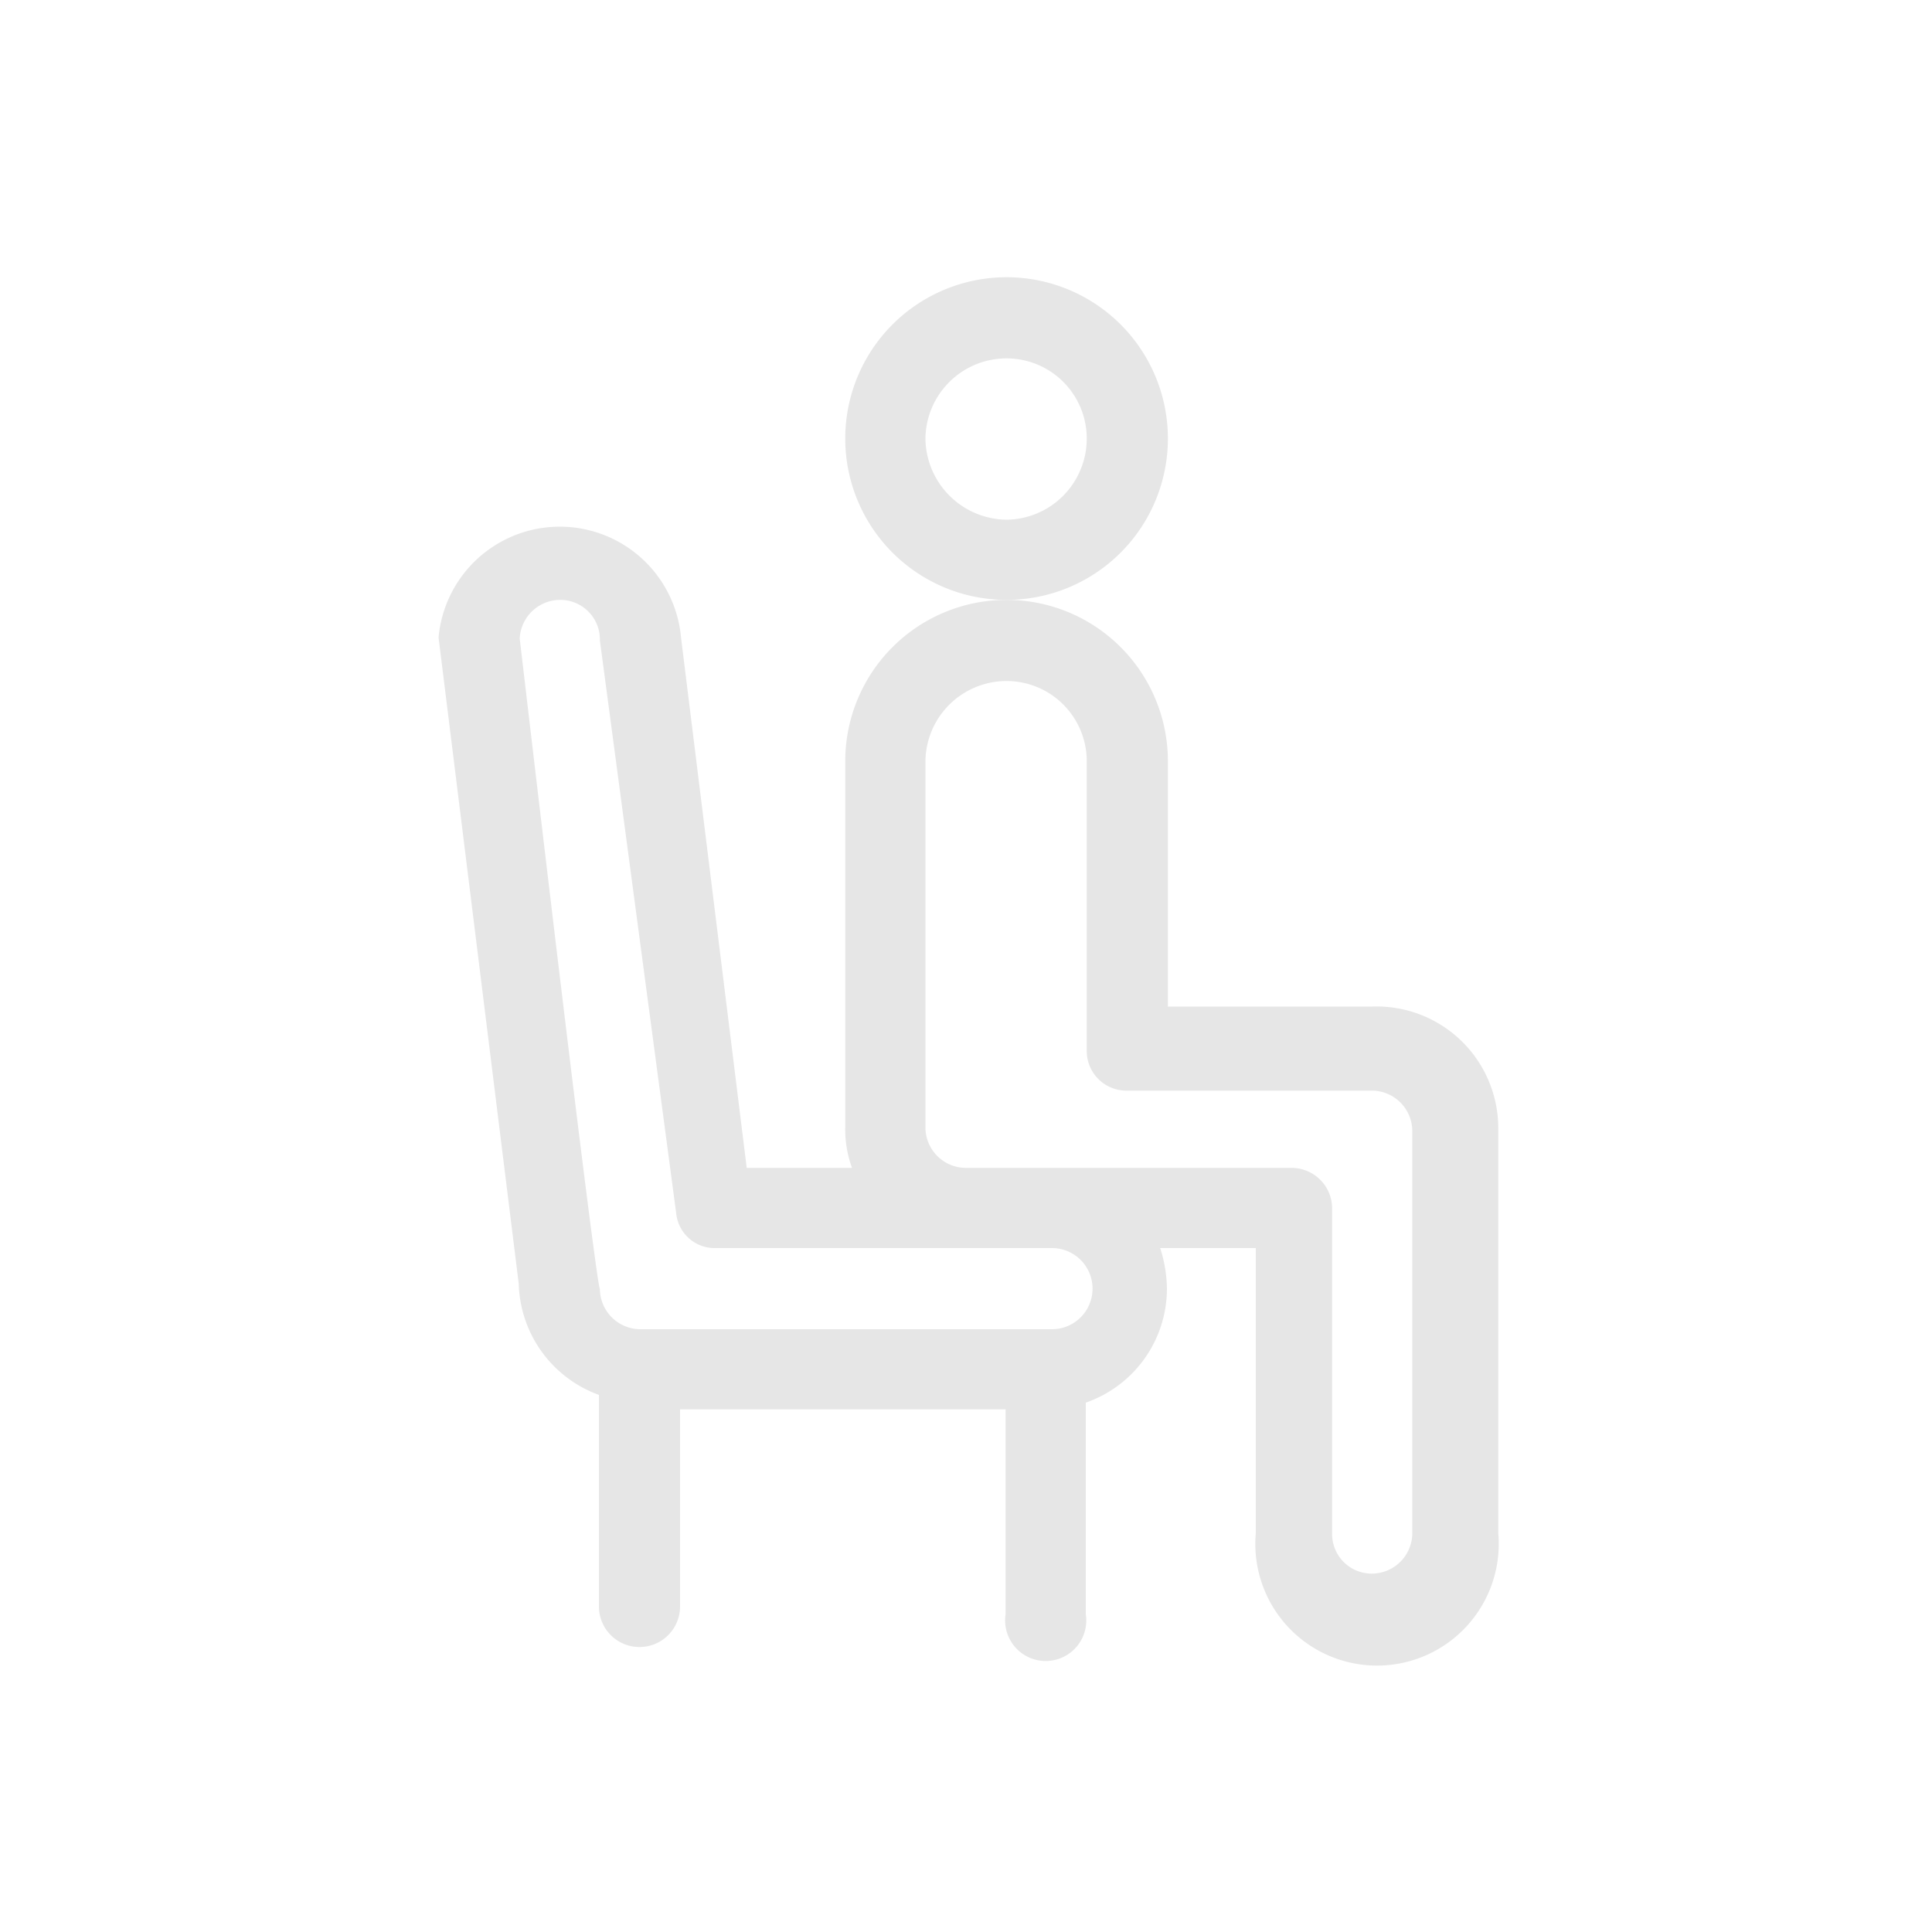 <svg id="Layer_1" data-name="Layer 1" xmlns="http://www.w3.org/2000/svg" viewBox="0 0 20 20"><defs><style>.cls-1{fill:#e6e6e6;}</style></defs><path class="cls-1" d="M10.42,2.87a1.67,1.67,0,1,0,1.67,1.67A1.67,1.67,0,0,0,10.42,2.87Zm0,2.51a.85.85,0,0,1-.84-.84.84.84,0,0,1,.84-.83.83.83,0,0,1,.83.83A.84.84,0,0,1,10.42,5.38Z"/><path class="cls-1" d="M14.2,10.42H12.09V7.88a1.67,1.67,0,1,0-3.34,0v3.79a1.16,1.16,0,0,0,.07.42H7.73L7.05,6.6a1.26,1.26,0,0,0-2.51,0,.07.07,0,0,0,0,0l.83,6.69a1.26,1.26,0,0,0,.83,1.15v2.19a.42.42,0,0,0,.84,0V14.59h3.37v2.12a.42.42,0,1,0,.83,0V14.52a1.25,1.25,0,0,0,.84-1.18,1.42,1.42,0,0,0-.07-.42H13v2.95a1.26,1.26,0,1,0,2.51,0v-4.2A1.26,1.26,0,0,0,14.2,10.42Zm-3.36,3.34H6.63a.42.42,0,0,1-.42-.42s0,.34-.83-6.73a.42.42,0,0,1,.42-.4.41.41,0,0,1,.41.42S7,12.56,7,12.56a.4.4,0,0,0,.41.36h3.48a.42.42,0,0,1,0,.84Zm3.78,2.11a.42.42,0,0,1-.42.42.41.41,0,0,1-.41-.42V12.51a.42.42,0,0,0-.42-.42H10a.42.42,0,0,1-.42-.42V7.88a.84.84,0,0,1,.84-.83.83.83,0,0,1,.83.83v3a.41.41,0,0,0,.42.41H14.2a.42.42,0,0,1,.42.42Z"/></svg>